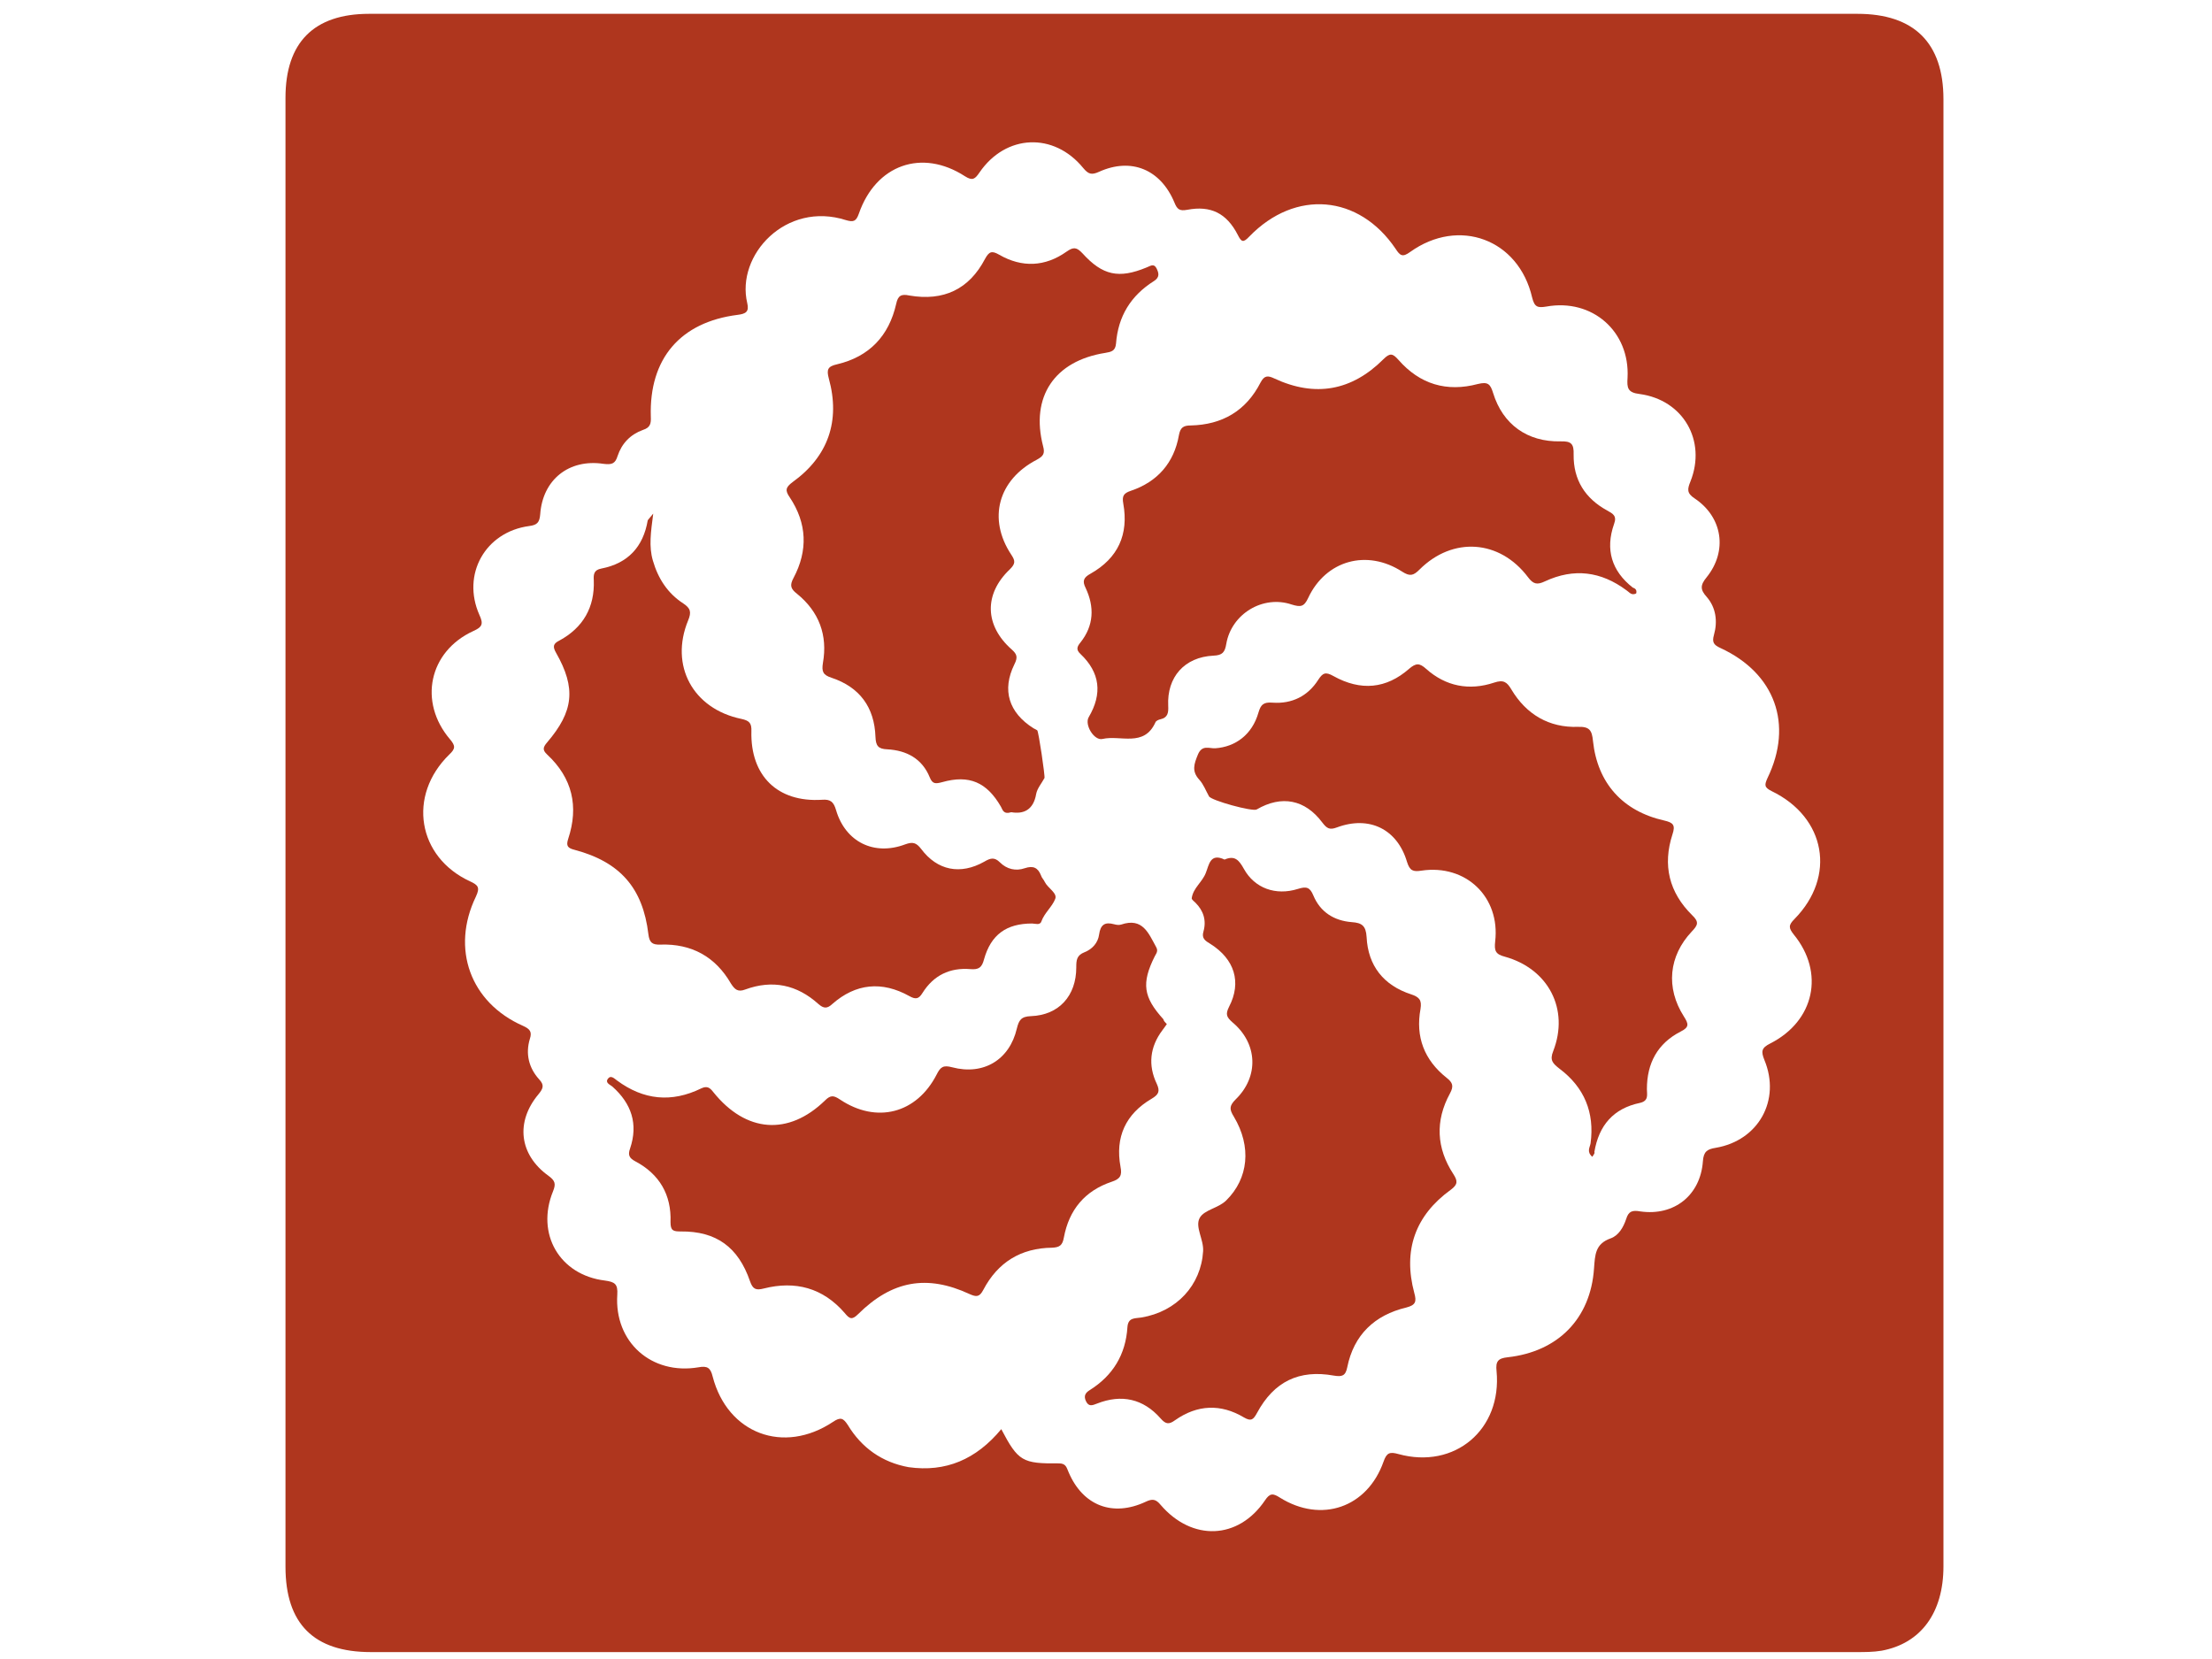 <?xml version="1.0" encoding="utf-8"?>
<!-- Generator: Adobe Illustrator 25.2.1, SVG Export Plug-In . SVG Version: 6.00 Build 0)  -->
<svg version="1.1" id="flag-icon-css-es" xmlns="http://www.w3.org/2000/svg" xmlns:xlink="http://www.w3.org/1999/xlink" x="0px"
	 y="0px" viewBox="0 0 640 480" style="enable-background:new 0 0 640 480;" xml:space="preserve">
<style type="text/css">
	.st0{fill:#AF361E;}
</style>
<path class="st0" d="M322.2,478c-71.6,0-143.2,0-214.9,0c-16.5,0-24.7-8.2-24.7-24.7c0-141.7,0-283.3,0-425c0-16,8.2-24.3,24.2-24.3
	c143.5,0,287.1,0,430.6,0c16.4,0,24.9,8.4,24.9,24.7c0,141.5,0,283,0,424.5c0,13.4-6.5,22.3-17.9,24.4c-2.4,0.4-4.9,0.4-7.3,0.4
	C465.4,478,393.8,478,322.2,478z M289.7,413.5c4.9,9.3,6.1,10,16.7,9.9c2.1,0,2.2,1.3,2.8,2.6c4.1,9.6,12.7,13,22.3,8.5
	c1.9-0.9,2.9-0.8,4.3,0.9c9.1,10.6,22.5,10.1,30.2-1.3c1.4-2.1,2.3-2.1,4.3-0.8c12,7.5,25.3,2.9,30-10.4c0.9-2.6,1.8-2.9,4.3-2.2
	c16.3,4.5,30-7.1,28.4-24c-0.3-2.8,0.4-3.7,3.2-4c14.5-1.6,24-11.1,25-25.7c0.3-3.9,0.3-7.1,4.8-8.7c2.3-0.8,3.7-3.2,4.5-5.6
	c0.7-2.3,1.8-2.6,4.1-2.2c9.8,1.4,17.4-4.7,18.1-14.5c0.2-2.8,1.2-3.5,3.7-3.9c12.4-2.1,18.9-13.8,14.1-25.4c-1-2.5-0.9-3.5,1.7-4.8
	c12.8-6.5,15.8-20.5,6.8-31.5c-1.5-1.9-1.6-2.7,0.2-4.5c12.1-12.3,9.1-29.4-6.6-37c-2.2-1.1-2.1-1.8-1.2-3.8
	c7.5-15.5,2.2-30.3-13.6-37.6c-2-0.9-2.5-1.7-1.9-3.8c1.1-3.9,0.6-7.9-2.1-11c-1.9-2.1-1.9-3.4,0-5.7c6.1-7.6,4.6-17.4-3.5-22.8
	c-2.3-1.5-2.1-2.7-1.2-4.9c4.7-11.8-2.1-23.6-14.7-25.3c-3.5-0.4-3.7-1.8-3.5-4.7c0.7-13.4-10.2-23-23.5-20.6
	c-2.5,0.4-3.4,0.2-4.1-2.6c-3.9-16.9-21.2-23.3-35.3-13.2c-2.2,1.6-2.9,1.1-4.2-0.9c-10.6-15.7-29-17.3-42.3-3.6
	c-1.8,1.9-2.3,1.7-3.4-0.5c-3.2-6.2-7.8-8.5-14.6-7.2c-2.2,0.4-2.9-0.1-3.7-2.1c-4-9.6-12.5-13.1-21.8-8.9c-2.2,1-3.1,0.7-4.6-1.1
	c-8.5-10.4-22.4-9.8-30,1.3c-1.3,1.9-2,2.5-4.2,1.1c-12.5-8.1-25.8-3.3-30.7,10.8c-0.8,2.3-1.6,2.5-3.7,1.9
	c-17.4-5.6-31.9,10.1-28.6,24c0.6,2.5-0.4,3.1-2.8,3.4c-16.6,2.1-25.6,12.7-25.1,29.4c0.1,2-0.1,3.2-2.3,3.9
	c-3.6,1.3-6.1,3.9-7.3,7.5c-0.7,2.3-1.7,2.6-4.1,2.3c-10-1.5-17.6,4.6-18.3,14.6c-0.2,2.4-0.9,3.1-3.2,3.4
	c-12.7,1.7-19.6,14-14.4,25.7c1.2,2.6,0.9,3.5-1.8,4.7c-12.8,5.9-15.9,20.5-6.7,31.3c1.6,1.9,1.6,2.7-0.2,4.4
	c-12.2,11.9-9.2,29.7,6,36.7c2.4,1.1,2.9,1.8,1.7,4.4c-7.3,15.1-1.6,30.7,13.6,37.4c2,0.9,2.7,1.7,2,3.8c-1.3,4.3-0.3,8.4,2.7,11.7
	c1.6,1.7,1.1,2.7-0.2,4.3c-6.7,8-5.6,17.5,2.9,23.6c1.9,1.4,2.2,2.3,1.3,4.5c-5,12.3,1.9,24.2,15,25.8c2.9,0.4,3.8,1,3.6,4.1
	c-0.9,13.7,9.9,23.3,23.5,21c2.6-0.5,3.5,0.2,4.1,2.7c4.3,16.5,20.5,22.6,34.8,13.1c2.2-1.5,3-1.1,4.3,0.9c4,6.6,9.9,10.8,17.6,12.2
	C273.6,426,282.4,422.3,289.7,413.5z"/>
<path class="st0" d="M354.3,248.7c3-1.3,4.2,0.2,5.6,2.7c3.1,5.6,9.2,7.8,15.6,5.8c2.5-0.8,3.5-0.5,4.5,1.9c2,4.8,6,7.3,11.1,7.7
	c2.9,0.2,4.1,1,4.3,4.3c0.4,8.3,4.9,14,12.9,16.6c2.4,0.8,3.1,1.7,2.7,4.2c-1.5,8.1,1.1,14.8,7.5,19.9c1.8,1.4,2.2,2.4,1,4.6
	c-4.3,7.9-3.9,15.8,1,23.3c1.3,2,1.3,3-0.7,4.5c-10.4,7.5-13.9,17.6-10.6,29.9c0.7,2.5,0.4,3.5-2.3,4.2c-9.2,2.2-15.2,7.9-17.1,17.3
	c-0.5,2.5-1.5,2.8-3.9,2.4c-10-1.8-17.3,1.7-22.2,10.8c-1,1.8-1.6,2.6-3.8,1.3c-6.7-4-13.5-3.7-19.9,0.8c-1.8,1.3-2.7,1.2-4.2-0.5
	c-5-5.7-11.3-7.1-18.4-4.3c-1.3,0.5-2.4,1-3.2-0.7c-0.7-1.5-0.2-2.4,1.1-3.2c6.7-4.2,10.4-10.3,10.9-18.2c0.2-2.9,2.2-2.5,4-2.8
	c10.3-1.7,17.3-9.4,17.9-19.2c0.2-3.4-2.4-7-1-9.6c1.3-2.4,5.4-2.8,7.7-5.1c6.4-6.3,7.4-15.5,2.2-24.2c-1.3-2.1-1.4-3.1,0.5-5
	c6.8-6.6,6.4-16.2-0.9-22.3c-1.7-1.5-2.1-2.3-1-4.5c3.7-7.1,1.6-13.8-5.4-18.2c-1.5-0.9-2.6-1.6-2-3.6c0.9-3.2,0-6-2.3-8.3
	c-0.4-0.4-1.1-0.9-1.1-1.3c0.4-3,3.1-4.7,4.1-7.4C349.8,250.3,350.1,246.7,354.3,248.7z"/>
<path class="st0" d="M292.6,235c-2.3,0.7-2.5-0.7-3-1.6c-4.1-7.1-9.2-9.3-17-7.1c-1.9,0.5-2.8,0.6-3.6-1.4
	c-2.2-5.4-6.7-7.8-12.3-8.1c-2.6-0.1-3.3-1-3.4-3.6c-0.3-8.6-4.6-14.4-12.7-17.1c-2.5-0.8-2.9-1.8-2.5-4.3c1.4-8-1.1-14.8-7.5-20
	c-1.8-1.4-2.2-2.4-1-4.6c4.2-7.9,3.9-15.8-1.1-23.3c-1.4-2-1.2-2.9,0.8-4.4c10.3-7.4,13.9-17.7,10.5-30c-0.7-2.6-0.3-3.5,2.4-4.1
	c9.3-2.2,15-8.2,17.1-17.5c0.5-2.4,1.5-2.9,3.8-2.4c9.9,1.7,17.3-1.8,21.9-10.6c1.2-2.2,2-2.4,4.1-1.2c6.6,3.8,13.3,3.5,19.5-0.9
	c2-1.4,2.9-1.3,4.6,0.5c5.8,6.4,10.5,7.4,18.5,4.1c1.1-0.4,2.1-1.3,2.9,0.2c0.7,1.4,1,2.6-0.7,3.7c-6.7,4.2-10.4,10.2-11,18.1
	c-0.2,2.2-1.4,2.4-3.1,2.7c-14.7,2.3-21.7,12.7-18,27c0.6,2.2,0,2.9-1.8,3.9c-11.2,5.8-14.3,17.1-7.4,27.5c1.2,1.8,1.2,2.6-0.4,4.2
	c-7.6,7.2-7.3,16.3,0.5,23.2c1.6,1.4,1.8,2.3,0.8,4.3c-3.7,7.5-1.6,14,5.5,18.5c0.4,0.2,0.8,0.4,1.1,0.6c0.4,0.3,2.3,13.3,2.1,13.8
	c-0.8,1.5-2.1,3-2.4,4.6C299,234.4,296.1,235.6,292.6,235z"/>
<path class="st0" d="M337.6,296.3c-0.5,0.7-0.9,1.3-1.3,1.8c-3.6,4.8-4.2,10.1-1.6,15.5c1,2.2,0.5,3.1-1.5,4.3
	c-7.5,4.4-10.6,11.1-9,19.7c0.5,2.5-0.1,3.5-2.5,4.3c-7.8,2.6-12.4,8.1-13.9,16.2c-0.4,2.2-1.2,2.8-3.4,2.9
	c-9,0.1-15.7,4.2-19.9,12.2c-1.1,2.1-2,2.1-4,1.2c-12.3-5.7-22.4-3.9-32.2,5.8c-1.8,1.8-2.5,1.4-3.9-0.3c-6.3-7.3-14.3-9.4-23.4-7.1
	c-2.3,0.6-3.2,0.2-4-2.1c-3.4-9.9-9.8-14.5-20-14.4c-2.2,0-3-0.2-3-2.7c0.3-7.9-3.2-13.9-10.2-17.6c-1.7-0.9-2.2-1.8-1.5-3.7
	c2.4-7.1,0.4-13-5.1-17.9c-0.7-0.6-2.2-1.1-1.3-2.3c0.8-1.1,1.8-0.1,2.6,0.5c7.7,5.7,15.8,6.5,24.4,2.3c1.7-0.8,2.5-0.2,3.5,1.1
	c9.4,11.7,21.7,12.7,32.3,2.4c1.6-1.6,2.5-1.5,4.3-0.3c10.6,7.1,22.2,4.1,28-7.2c1.1-2.2,1.9-2.8,4.5-2.1
	c9.1,2.4,16.6-2.2,18.7-11.2c0.6-2.4,1.2-3.5,4.1-3.6c8.1-0.3,13.1-5.9,13.1-14.1c0-2.1,0.1-3.5,2.4-4.4c2.3-0.9,3.9-2.8,4.2-5.1
	c0.4-2.9,1.7-3.7,4.3-3c0.7,0.2,1.5,0.3,2.1,0.1c6.2-2.1,7.9,2.5,10.1,6.5c0.7,1.2,0,1.9-0.4,2.7c-3.9,7.8-3.3,11.8,2.5,18.2
	C336.7,295.4,337.1,295.8,337.6,296.3z"/>
<path class="st0" d="M473.4,171.7c-1.4,0.7-2-0.4-2.8-0.9c-7.4-5.5-15.2-6.5-23.6-2.6c-2.3,1.1-3.4,0.8-4.9-1.2
	c-8.2-10.9-21.8-11.8-31.4-2.2c-1.8,1.8-2.8,2-5,0.6c-10.2-6.6-22.1-3.3-27.2,7.6c-1.2,2.6-2.2,2.7-4.8,1.9
	c-8.3-2.8-17.4,2.7-18.9,11.4c-0.4,2.4-1.1,3.3-3.7,3.4c-8.4,0.4-13.5,6.2-13.1,14.5c0.1,2-0.1,3.4-2.2,3.9
	c-0.5,0.1-1.3,0.4-1.5,0.9c-3.3,7.3-10.1,3.6-15.3,4.8c-2.4,0.6-5.3-4.1-4-6.3c4-6.8,3.3-12.9-2.4-18.3c-1.3-1.2-1-2.1,0-3.3
	c3.9-4.9,4.1-10.3,1.5-15.8c-1-2-0.6-3,1.4-4.1c8-4.5,11.1-11.4,9.5-20.3c-0.4-2.2,0.1-3,2.2-3.7c7.7-2.6,12.5-8.1,13.9-16.1
	c0.4-2.2,1.3-2.8,3.4-2.8c9.1-0.2,16-4.2,20.2-12.4c1.1-2.1,2.1-2.1,4-1.2c11.8,5.5,22.4,3.6,31.6-5.6c1.9-1.9,2.7-1.6,4.3,0.2
	c6.2,7.1,14,9.4,23,7c2.9-0.7,3.6,0,4.4,2.6c2.8,9.1,9.9,14.2,19.5,14c3.1-0.1,3.9,0.7,3.8,3.8c-0.1,7.3,3.3,12.7,9.7,16.2
	c1.6,0.9,2.9,1.5,2,3.9c-2.6,7.4-0.7,13.6,5.4,18.4C473,170.2,473.7,170.6,473.4,171.7z"/>
<path class="st0" d="M189,148.6c-0.7,5.4-1.3,9.5-0.1,13.6c1.5,5.2,4.3,9.5,8.8,12.4c2.1,1.4,2.4,2.5,1.4,4.9
	c-5.4,13.1,1.4,25.6,15.4,28.5c2.3,0.5,3,1.2,2.9,3.6c-0.3,12.9,7.6,20.6,20.4,19.8c2.5-0.2,3.4,0.6,4.1,3c2.7,9.2,11,13.3,20,9.9
	c2.2-0.8,3.2-0.5,4.6,1.3c4.7,6.3,11.4,7.6,18.3,3.7c1.7-1,2.9-1.4,4.5,0.2c2,2,4.6,2.6,7.2,1.7c2.4-0.8,3.8-0.2,4.7,2.1
	c0.2,0.7,0.8,1.2,1.1,1.9c0.9,1.8,3.7,3.2,3,4.9c-0.9,2.3-3.1,4-4,6.5c-0.4,1.2-1.8,0.6-2.7,0.6c-7.4,0-11.9,3.2-13.9,10.4
	c-0.6,2.3-1.5,3-3.9,2.8c-6-0.5-10.7,1.8-13.9,6.9c-1.1,1.8-2,1.9-3.8,0.9c-7.9-4.4-15.5-3.7-22.3,2.3c-1.5,1.4-2.5,1.3-4,0
	c-6.2-5.6-13.3-7.1-21.2-4.2c-2.1,0.8-3,0-4.1-1.7c-4.5-7.8-11.4-11.6-20.4-11.3c-2.4,0.1-3.2-0.6-3.5-3
	c-1.6-13.4-8.2-20.9-21.3-24.4c-2-0.5-2.6-1.1-1.9-3.2c3.1-9.4,1.2-17.6-6.1-24.4c-1.4-1.3-1.2-2.1,0-3.5c7.7-9,8.4-15.7,2.6-25.9
	c-1.1-1.9-0.8-2.7,1-3.6c6.8-3.7,10.2-9.6,9.9-17.4c-0.1-1.7,0-3,2.2-3.4c7.7-1.5,12.1-6.3,13.4-13.9
	C187.5,150.3,187.9,150,189,148.6z"/>
<path class="st0" d="M460.7,334.7c-1.7-1.5-0.7-2.7-0.5-3.9c1.2-8.9-1.8-16.2-9-21.6c-1.9-1.5-2.9-2.4-1.8-5.1
	c4.7-12.1-1.4-23.8-14-27.3c-2.7-0.7-3.1-1.7-2.8-4.4c1.5-12.9-8.5-22.4-21.3-20.5c-2.5,0.4-3.4,0-4.2-2.5
	c-2.8-9.5-10.9-13.5-20.3-10c-2.1,0.8-2.9,0.3-4.2-1.4c-5-6.7-11.8-8-19-3.8c-1.2,0.7-13.2-2.6-13.8-3.8c-0.9-1.6-1.6-3.5-2.8-4.8
	c-2.3-2.5-1.5-4.6-0.4-7.3c1.2-2.9,3.3-1.7,5-1.8c5.9-0.4,10.7-4,12.5-10.3c0.7-2.4,1.5-3.1,4.1-2.9c5.6,0.4,10.2-1.9,13.2-6.6
	c1.3-2,2.1-2.4,4.4-1.1c7.9,4.4,15.3,3.7,21.9-2.1c2-1.7,3-1.7,4.9,0c5.7,5.1,12.5,6.4,19.7,4c2.7-0.9,3.7-0.2,5,2
	c4.3,7.2,10.9,11.1,19.3,10.8c3.3-0.1,4,1,4.3,4.1c1.3,12.2,8.6,20.3,20.6,23c2.6,0.6,3.3,1.3,2.4,4c-2.9,8.9-1,16.8,5.7,23.4
	c2.1,2,1.6,2.9-0.1,4.7c-6.7,7.1-7.6,16.3-2.3,24.6c1.4,2.2,1.6,3.1-1,4.4c-6.6,3.4-9.7,9.1-9.7,16.6c0,1.6,0.6,3.4-2,4
	c-7.7,1.6-11.9,6.5-13.2,14.2C461.5,333.7,461.1,334,460.7,334.7z"/>
</svg>
